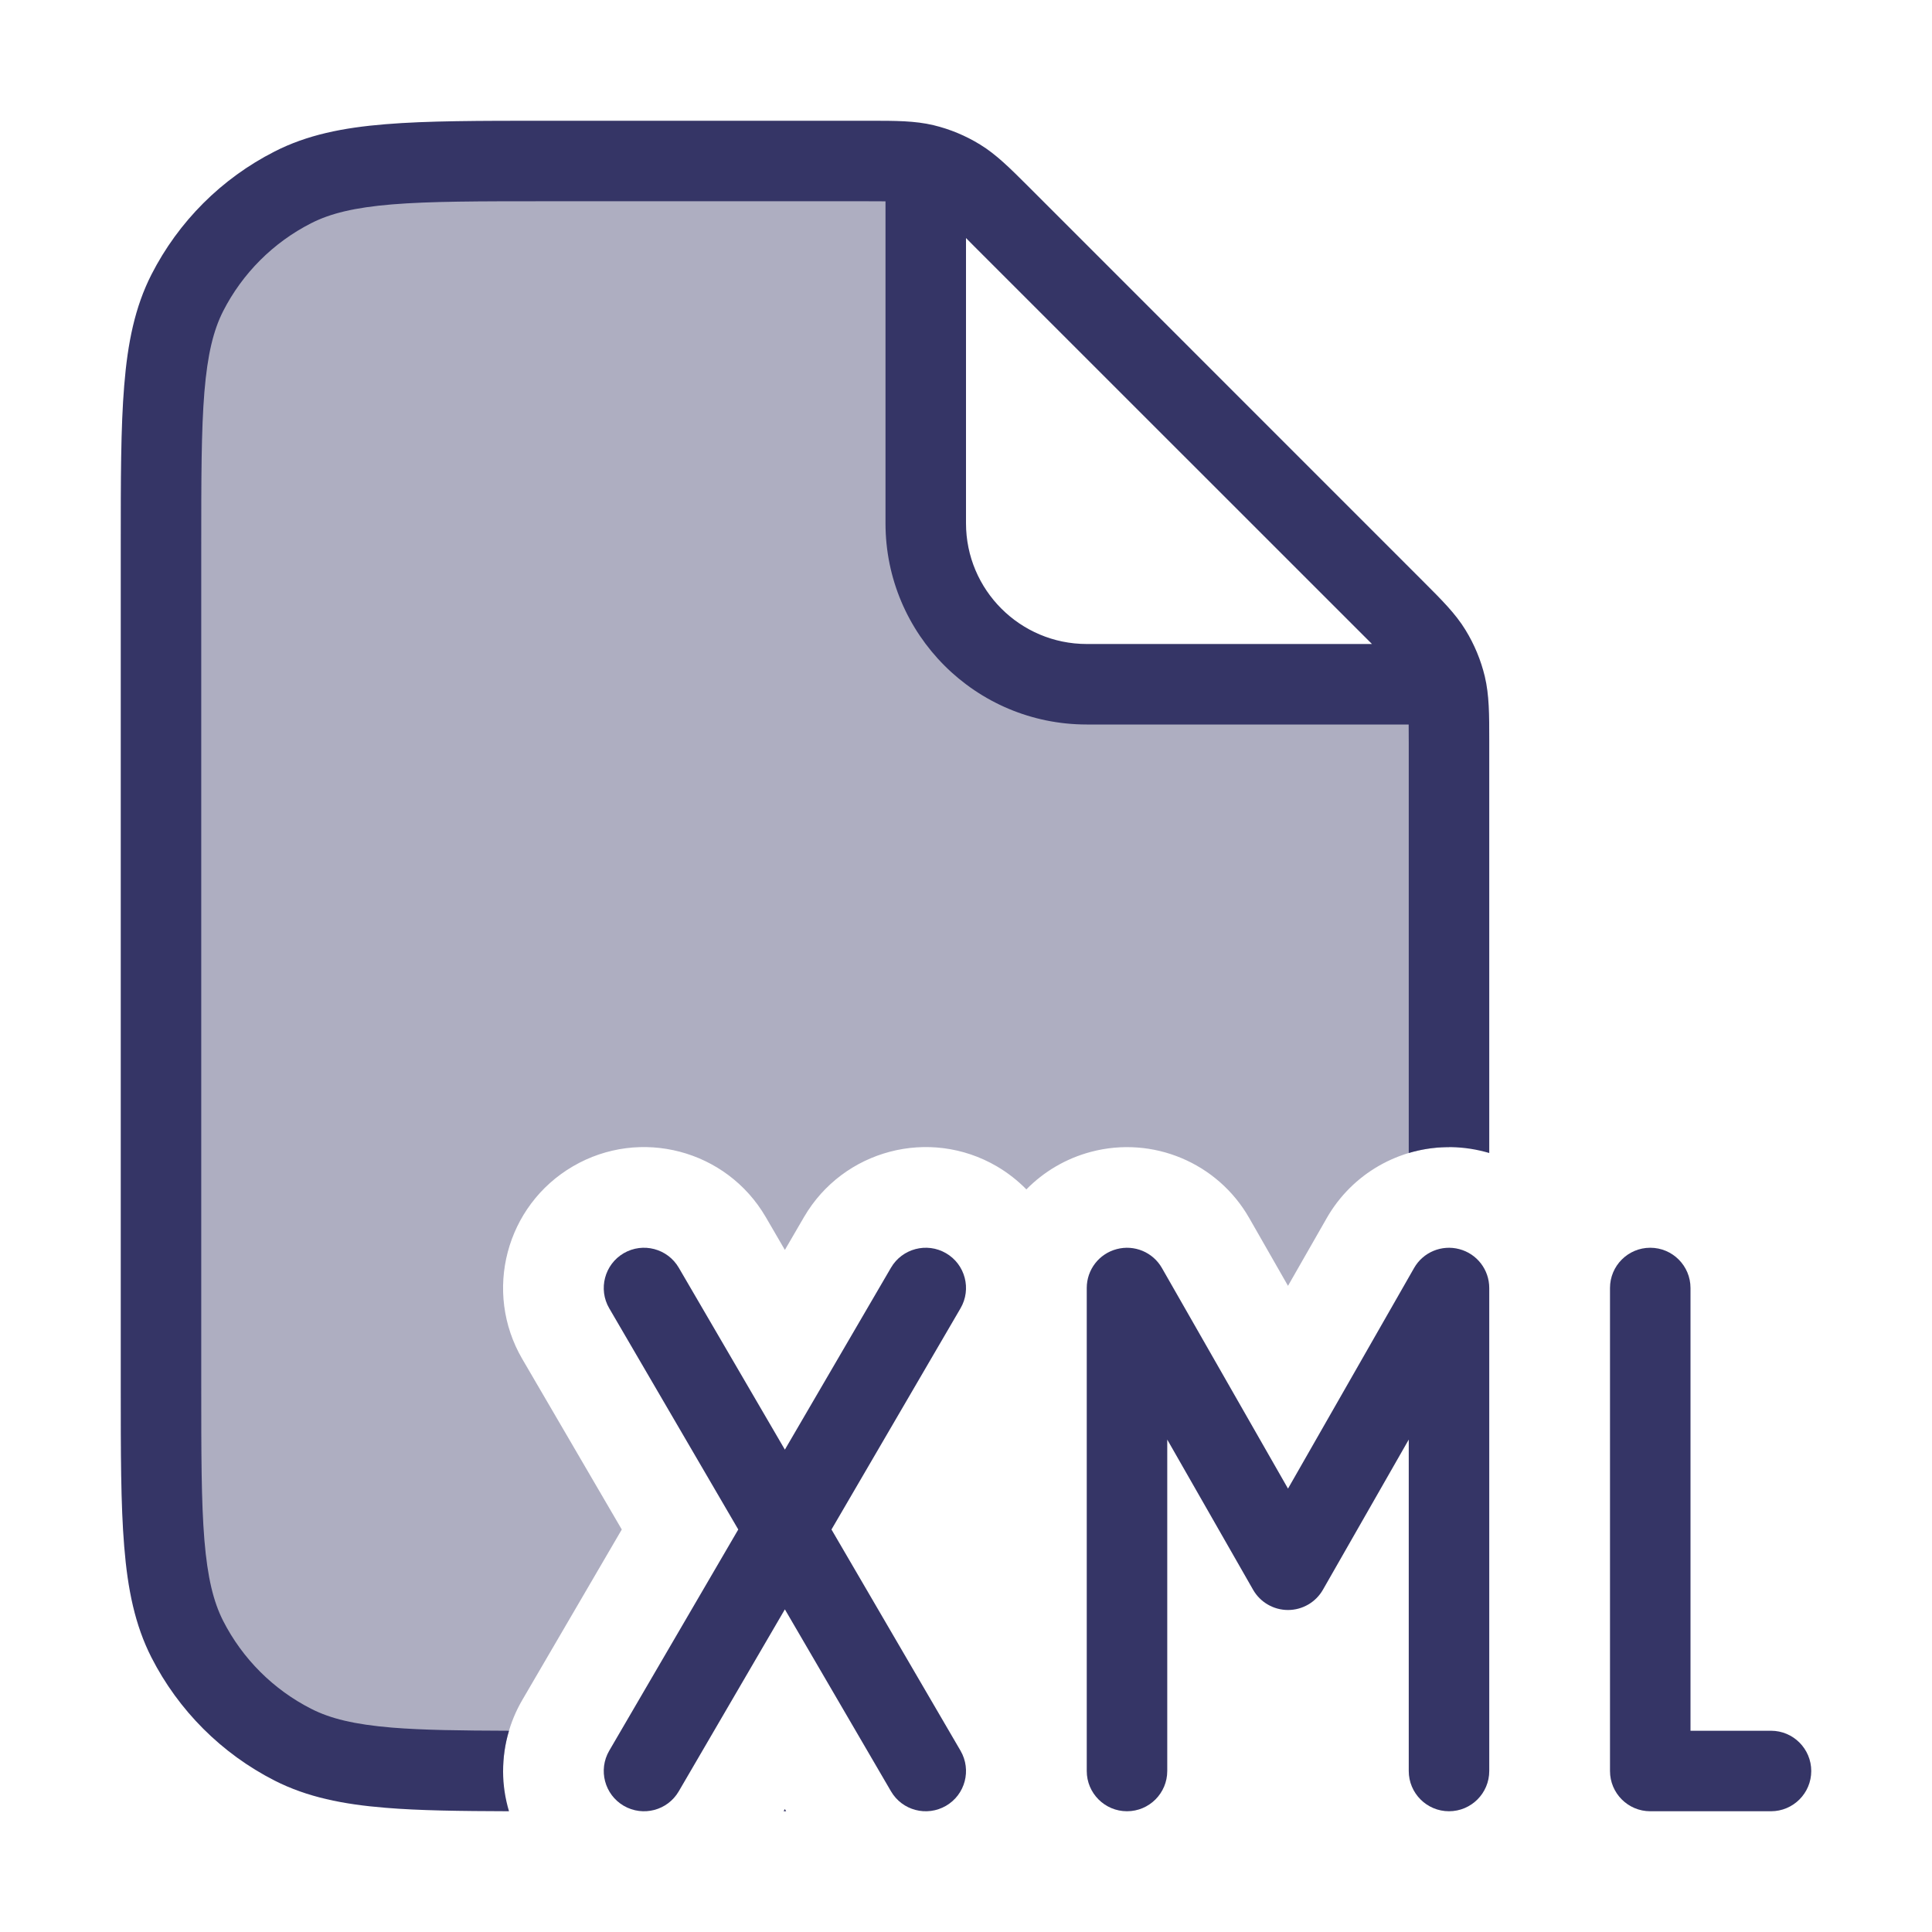 <svg width="24" height="24" viewBox="0 0 24 24" fill="none" xmlns="http://www.w3.org/2000/svg">
<path opacity="0.4" d="M11.5 2.085V6.5C11.5 7.605 12.395 8.5 13.5 8.5H17.915C17.926 8.537 17.936 8.574 17.945 8.612C18 8.842 18 9.086 18 9.575V14.25C17.383 14.25 16.798 14.577 16.481 15.132L16 15.973L15.519 15.132C15.126 14.443 14.318 14.105 13.551 14.309C13.239 14.392 12.965 14.556 12.75 14.775C12.643 14.666 12.52 14.569 12.382 14.488C11.547 14.001 10.475 14.283 9.988 15.118L9.75 15.527L9.512 15.118C9.025 14.283 7.953 14.001 7.118 14.488C6.283 14.975 6.001 16.047 6.488 16.882L7.724 19L6.488 21.118C6.326 21.396 6.25 21.7 6.25 22C4.928 21.996 4.206 21.962 3.638 21.673C3.074 21.385 2.615 20.927 2.327 20.362C2 19.72 2 18.88 2 17.2V6.8C2 5.12 2 4.28 2.327 3.638C2.615 3.074 3.074 2.615 3.638 2.327C4.28 2 5.12 2 6.8 2H10.425C10.914 2 11.158 2 11.389 2.055C11.426 2.064 11.463 2.074 11.5 2.085Z" fill="#353566"/>
<path fill-rule="evenodd" clip-rule="evenodd" d="M10.756 2.5C10.853 2.5 10.933 2.5 11 2.501V6.5C11 7.881 12.119 9 13.5 9H17.499C17.5 9.067 17.5 9.147 17.5 9.244V14.323C17.801 14.233 18.129 14.224 18.449 14.309C18.466 14.313 18.483 14.318 18.5 14.323L18.5 9.193C18.5 8.876 18.5 8.636 18.445 8.404C18.396 8.2 18.315 8.005 18.205 7.826C18.081 7.623 17.911 7.454 17.687 7.23L12.771 2.313C12.546 2.089 12.377 1.919 12.174 1.795C11.995 1.685 11.8 1.604 11.596 1.555C11.364 1.5 11.124 1.5 10.807 1.5L6.778 1.5C5.957 1.5 5.31 1.5 4.789 1.543C4.258 1.586 3.814 1.676 3.411 1.882C2.752 2.217 2.217 2.752 1.881 3.411C1.676 3.814 1.586 4.258 1.543 4.789C1.5 5.31 1.5 5.957 1.5 6.778V17.222C1.5 18.044 1.5 18.691 1.543 19.211C1.586 19.742 1.676 20.186 1.881 20.589C2.217 21.248 2.752 21.783 3.411 22.119C3.814 22.324 4.258 22.414 4.789 22.457C5.209 22.492 5.712 22.498 6.323 22.5C6.227 22.179 6.223 21.831 6.323 21.5C5.716 21.498 5.251 21.492 4.87 21.461C4.401 21.422 4.104 21.349 3.865 21.227C3.395 20.988 3.012 20.605 2.772 20.135C2.651 19.896 2.578 19.599 2.539 19.13C2.5 18.654 2.5 18.048 2.5 17.2V6.8C2.5 5.952 2.5 5.346 2.539 4.87C2.578 4.401 2.651 4.104 2.772 3.865C3.012 3.395 3.395 3.012 3.865 2.773C4.104 2.651 4.401 2.578 4.87 2.539C5.345 2.5 5.952 2.5 6.8 2.5H10.756ZM16.944 7.901L17.043 8H13.5C12.672 8 12 7.328 12 6.5V2.957L12.099 3.057L16.944 7.901Z" fill="#353566"/>
<path d="M9.75 22.473L9.766 22.5H9.734L9.75 22.473Z" fill="#353566"/>
<path d="M7.748 15.568C7.987 15.429 8.293 15.51 8.432 15.748L9.75 18.008L11.068 15.748C11.207 15.51 11.513 15.429 11.752 15.568C11.991 15.707 12.071 16.014 11.932 16.252L10.329 19L11.932 21.748C12.071 21.987 11.991 22.293 11.752 22.432C11.513 22.571 11.207 22.491 11.068 22.252L9.75 19.992L8.432 22.252C8.293 22.491 7.987 22.571 7.748 22.432C7.51 22.293 7.429 21.987 7.568 21.748L9.171 19L7.568 16.252C7.429 16.014 7.51 15.707 7.748 15.568Z" fill="#353566"/>
<path d="M13.872 15.517C14.091 15.459 14.322 15.555 14.434 15.752L16 18.492L17.566 15.752C17.678 15.555 17.909 15.459 18.128 15.517C18.348 15.575 18.5 15.773 18.5 16V22C18.5 22.276 18.276 22.5 18 22.5C17.724 22.5 17.5 22.276 17.5 22V17.883L16.434 19.748C16.345 19.904 16.179 20 16 20C15.821 20 15.655 19.904 15.566 19.748L14.5 17.883V22C14.5 22.276 14.276 22.5 14 22.5C13.724 22.5 13.5 22.276 13.5 22V16C13.5 15.773 13.652 15.575 13.872 15.517Z" fill="#353566"/>
<path d="M20 22C20 22.276 20.224 22.5 20.5 22.5H22C22.276 22.5 22.5 22.276 22.5 22C22.5 21.724 22.276 21.5 22 21.5H21V16C21 15.724 20.776 15.5 20.5 15.5C20.224 15.5 20 15.724 20 16V22Z" fill="#353566"/>
</svg>
